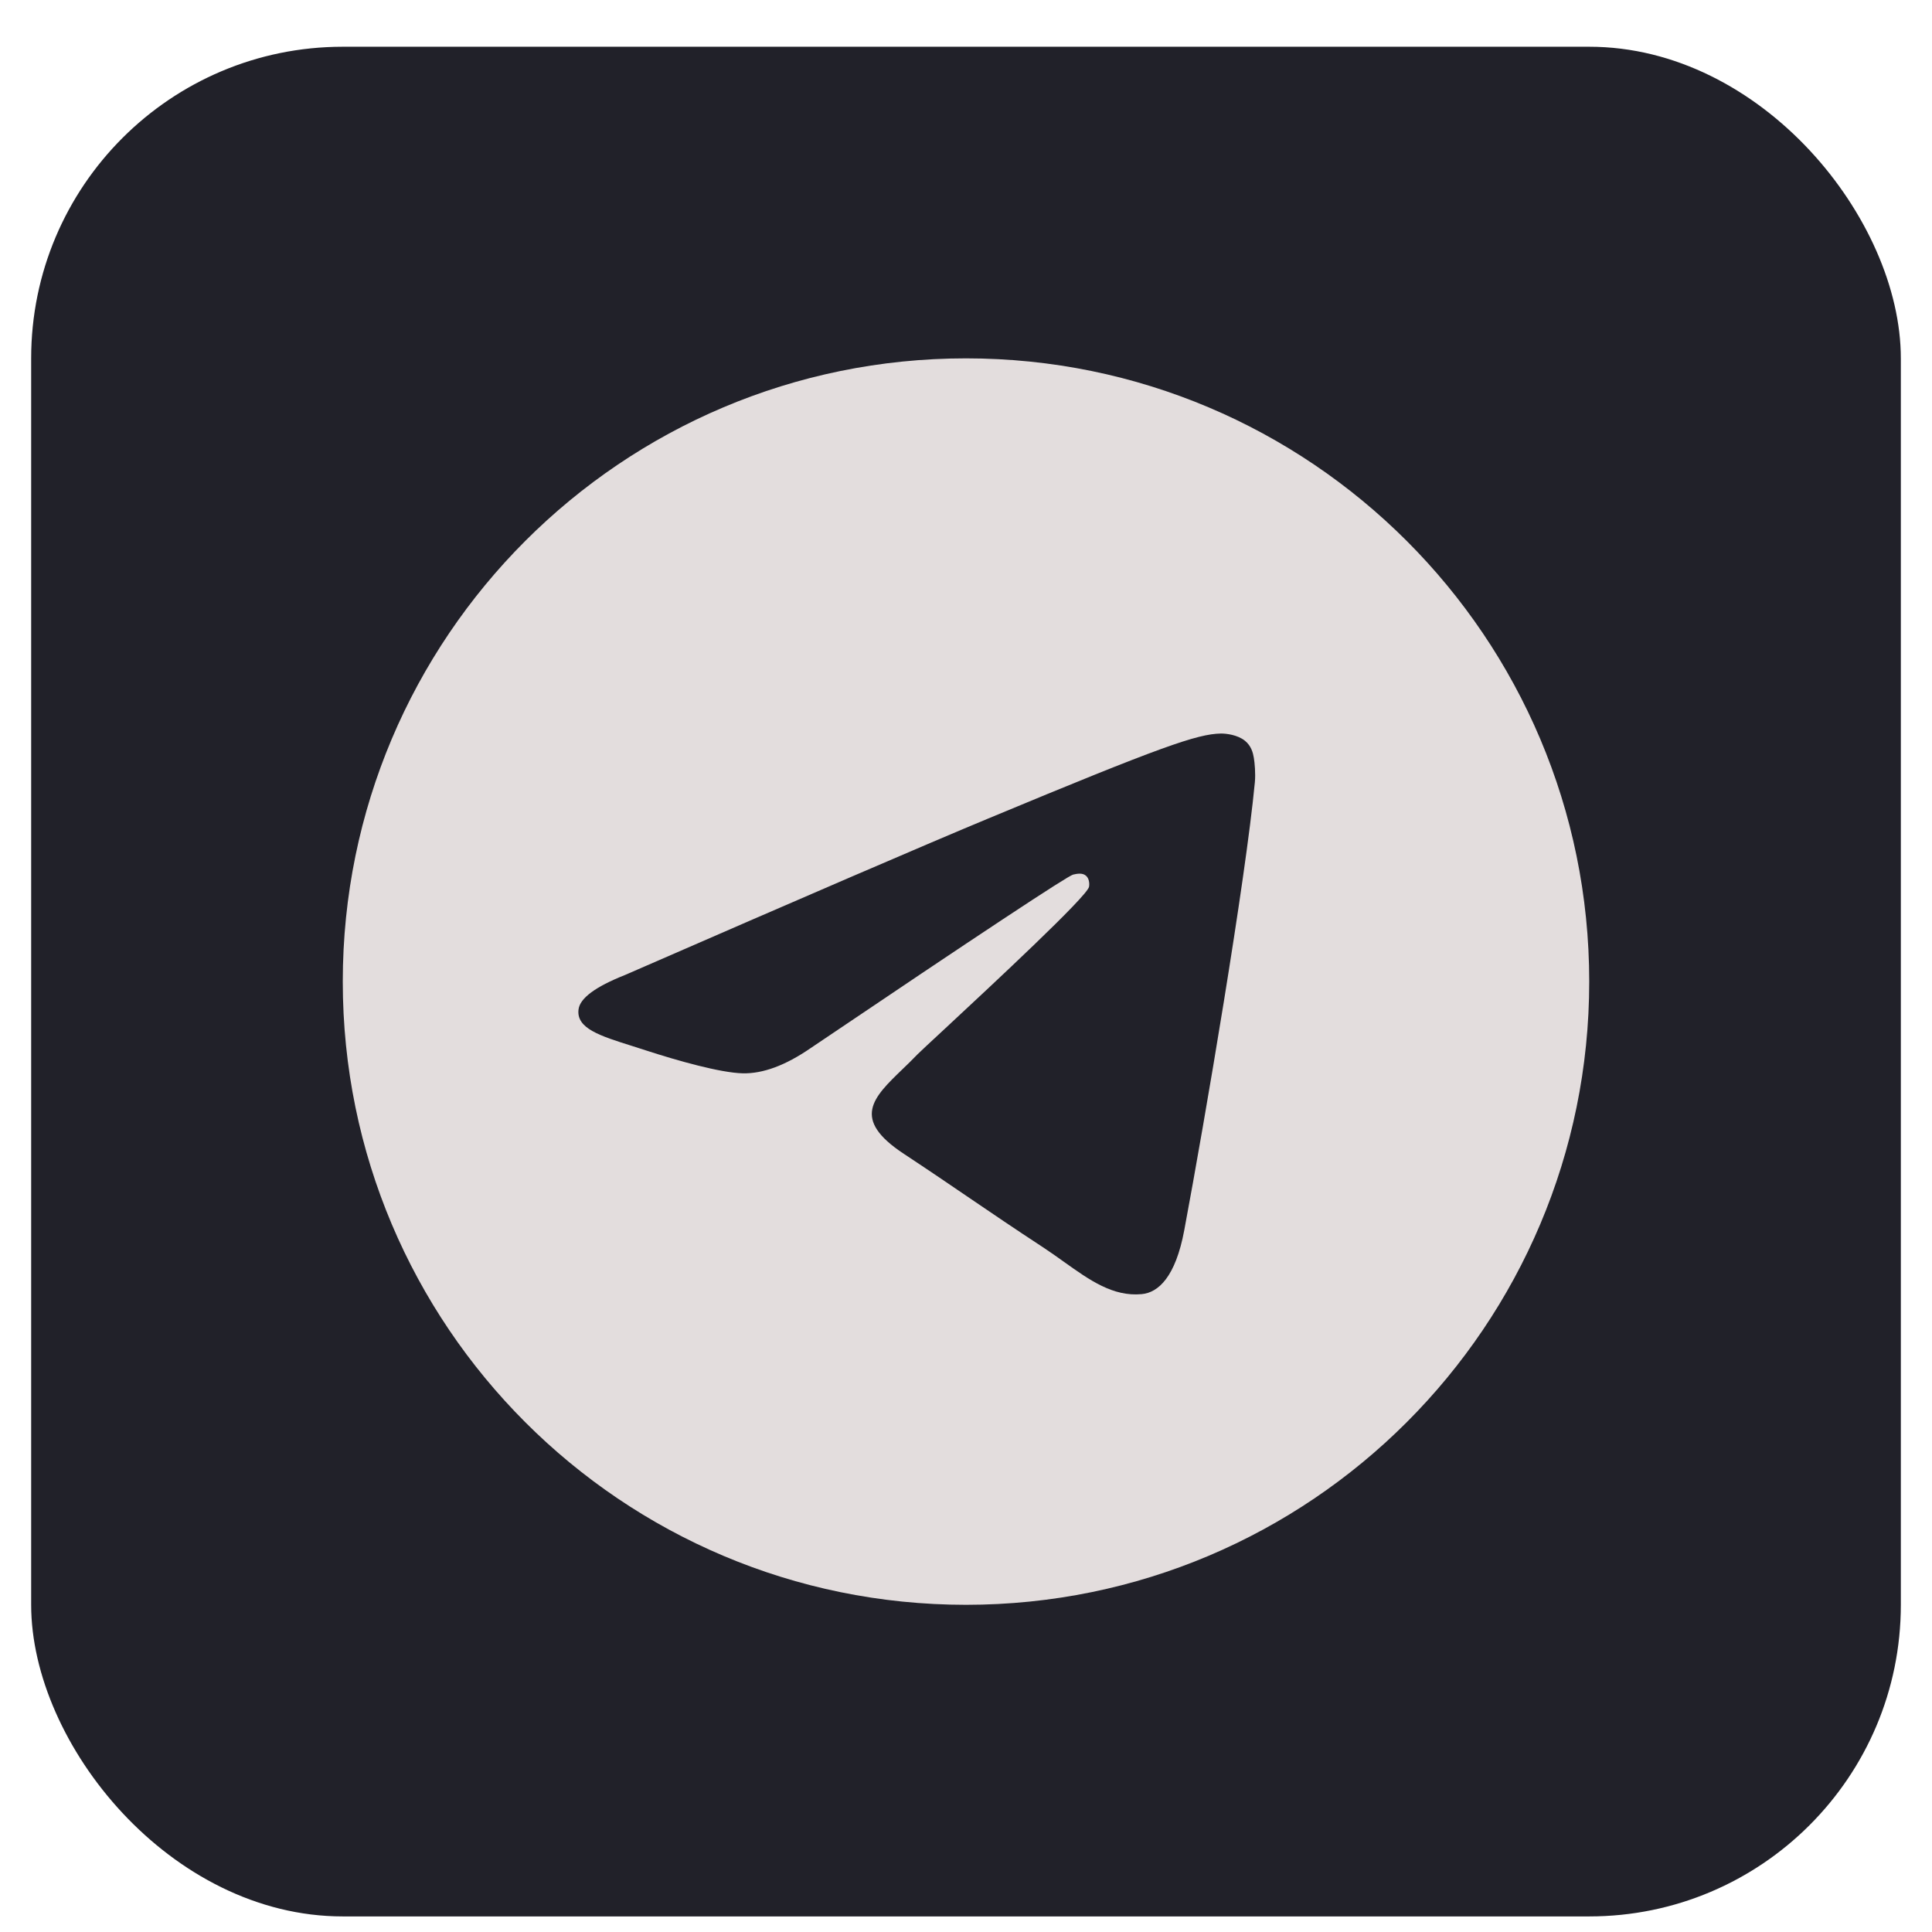 <svg width="30" height="30" viewBox="0 0 30 31" fill="none" xmlns="http://www.w3.org/2000/svg">
<rect y="0.75" width="30" height="30" rx="5" fill="#212129"/>
<path fill-rule="evenodd" clip-rule="evenodd" d="M25 15.75C25 21.273 20.523 25.75 15 25.75C9.477 25.75 5 21.273 5 15.75C5 10.227 9.477 5.75 15 5.75C20.523 5.75 25 10.227 25 15.75ZM15.358 13.133C14.386 13.537 12.442 14.374 9.527 15.645C9.053 15.833 8.805 16.017 8.783 16.197C8.744 16.501 9.126 16.621 9.645 16.784C9.715 16.806 9.788 16.829 9.863 16.854C10.374 17.02 11.061 17.214 11.418 17.222C11.742 17.229 12.103 17.095 12.502 16.821C15.226 14.982 16.632 14.053 16.72 14.033C16.782 14.019 16.869 14.001 16.927 14.053C16.986 14.105 16.98 14.204 16.974 14.23C16.936 14.391 15.44 15.782 14.666 16.502C14.425 16.726 14.253 16.885 14.218 16.921C14.14 17.003 14.06 17.08 13.983 17.154C13.509 17.611 13.153 17.954 14.003 18.514C14.411 18.783 14.738 19.006 15.064 19.228C15.42 19.47 15.775 19.712 16.235 20.013C16.352 20.09 16.463 20.169 16.572 20.247C16.987 20.543 17.359 20.808 17.819 20.765C18.086 20.741 18.362 20.49 18.502 19.74C18.834 17.969 19.485 14.132 19.635 12.551C19.648 12.412 19.632 12.235 19.618 12.157C19.605 12.079 19.577 11.968 19.476 11.886C19.356 11.789 19.171 11.769 19.089 11.77C18.712 11.777 18.135 11.977 15.358 13.133Z" fill="#E3DDDD"/>
</svg>

